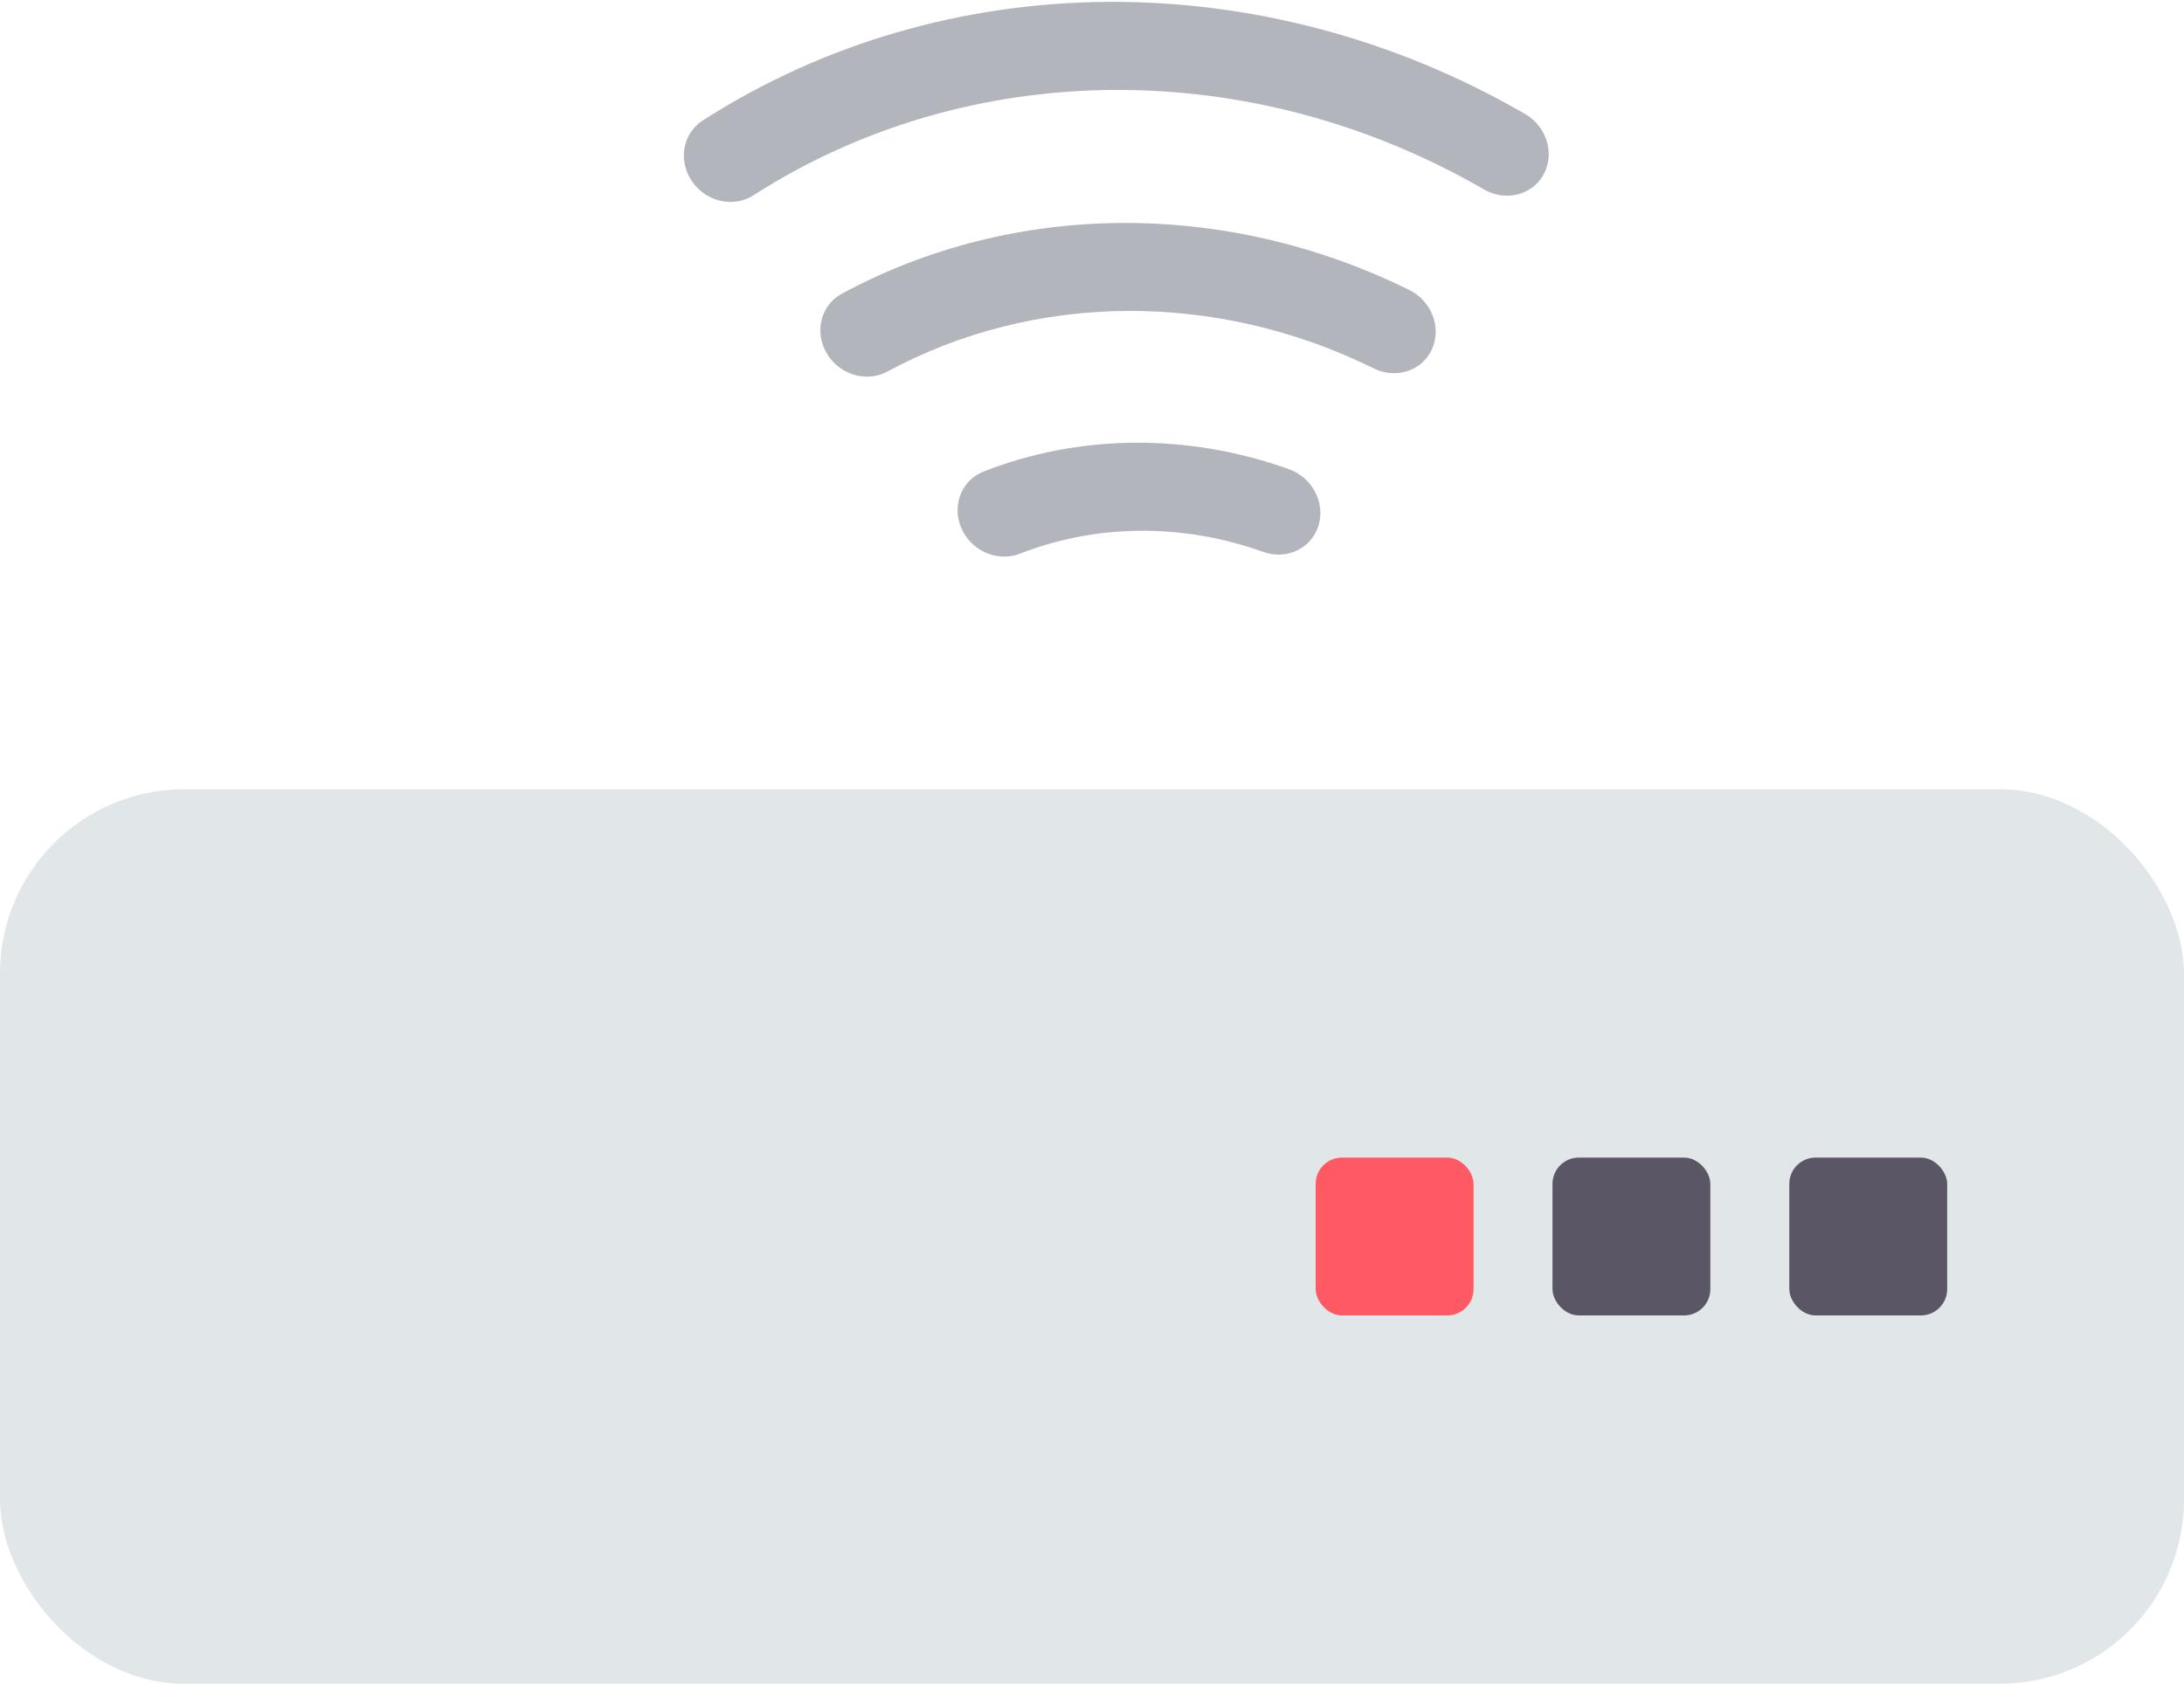 <?xml version="1.0" encoding="UTF-8"?>
<svg width="83px" height="64px" viewBox="0 0 83 64" version="1.1" xmlns="http://www.w3.org/2000/svg" xmlns:xlink="http://www.w3.org/1999/xlink">
    <!-- Generator: Sketch 55.2 (78181) - https://sketchapp.com -->
    <title>Group 39</title>
    <desc>Created with Sketch.</desc>
    <g id="XHQ" stroke="none" stroke-width="1" fill="none" fill-rule="evenodd">
        <g id="Group-39" transform="translate(0, -13)">
            <g id="iot" transform="translate(22, 0)" fill="#B2B6BC" fill-rule="nonzero">
                <g transform="translate(20.788, 20.505) rotate(-45) translate(-20.788, -20.505) translate(6.788, 6.005)" id="Path">
                    <path d="M3,17.939 C2.469,17.685 1.851,17.749 1.377,18.107 C0.903,18.465 0.647,19.063 0.703,19.676 C0.76,20.289 1.122,20.823 1.652,21.077 C4.47,22.43 6.728,24.816 8.008,27.794 C8.38,28.66 9.347,29.044 10.166,28.651 C10.986,28.257 11.349,27.236 10.977,26.37 C9.37,22.633 6.536,19.638 3,17.939 L3,17.939 Z" transform="translate(5.909, 23.295) rotate(-2) translate(-5.909, -23.295) "></path>
                    <path d="M4.06,9.216 C3.208,8.947 2.309,9.449 2.04,10.345 C1.771,11.241 2.231,12.199 3.074,12.499 C9.129,14.532 13.873,19.545 15.797,25.944 C16.01,26.66 16.638,27.148 17.349,27.149 C17.515,27.149 17.68,27.121 17.837,27.067 C18.695,26.779 19.17,25.812 18.898,24.905 C16.657,17.439 11.124,11.588 4.06,9.216 Z" transform="translate(10.469, 18.146) rotate(-2) translate(-10.469, -18.146) "></path>
                    <path d="M26.618,23.394 C24.044,12.19 15.766,3.442 5.164,0.723 C4.593,0.561 3.984,0.738 3.572,1.185 C3.16,1.633 3.01,2.281 3.179,2.88 C3.348,3.478 3.811,3.933 4.388,4.068 C13.811,6.485 21.168,14.26 23.456,24.218 C23.634,24.987 24.287,25.529 25.037,25.53 C25.168,25.53 25.299,25.514 25.426,25.48 C25.846,25.371 26.207,25.089 26.431,24.698 C26.654,24.307 26.721,23.838 26.618,23.394 Z" transform="translate(14.888, 13.097) rotate(-2) translate(-14.888, -13.097) "></path>
                </g>
            </g>
            <rect id="Rectangle" fill="#E1E7E9" x="0" y="43" width="83" height="34" rx="7"></rect>
            <rect id="Rectangle" fill="#5A5665" x="68" y="57" width="6" height="6" rx="1"></rect>
            <rect id="Rectangle" fill="#5A5665" x="59" y="57" width="6" height="6" rx="1"></rect>
            <rect id="Rectangle" fill="#FF5964" x="50" y="57" width="6" height="6" rx="1"></rect>
        </g>
    </g>
</svg>